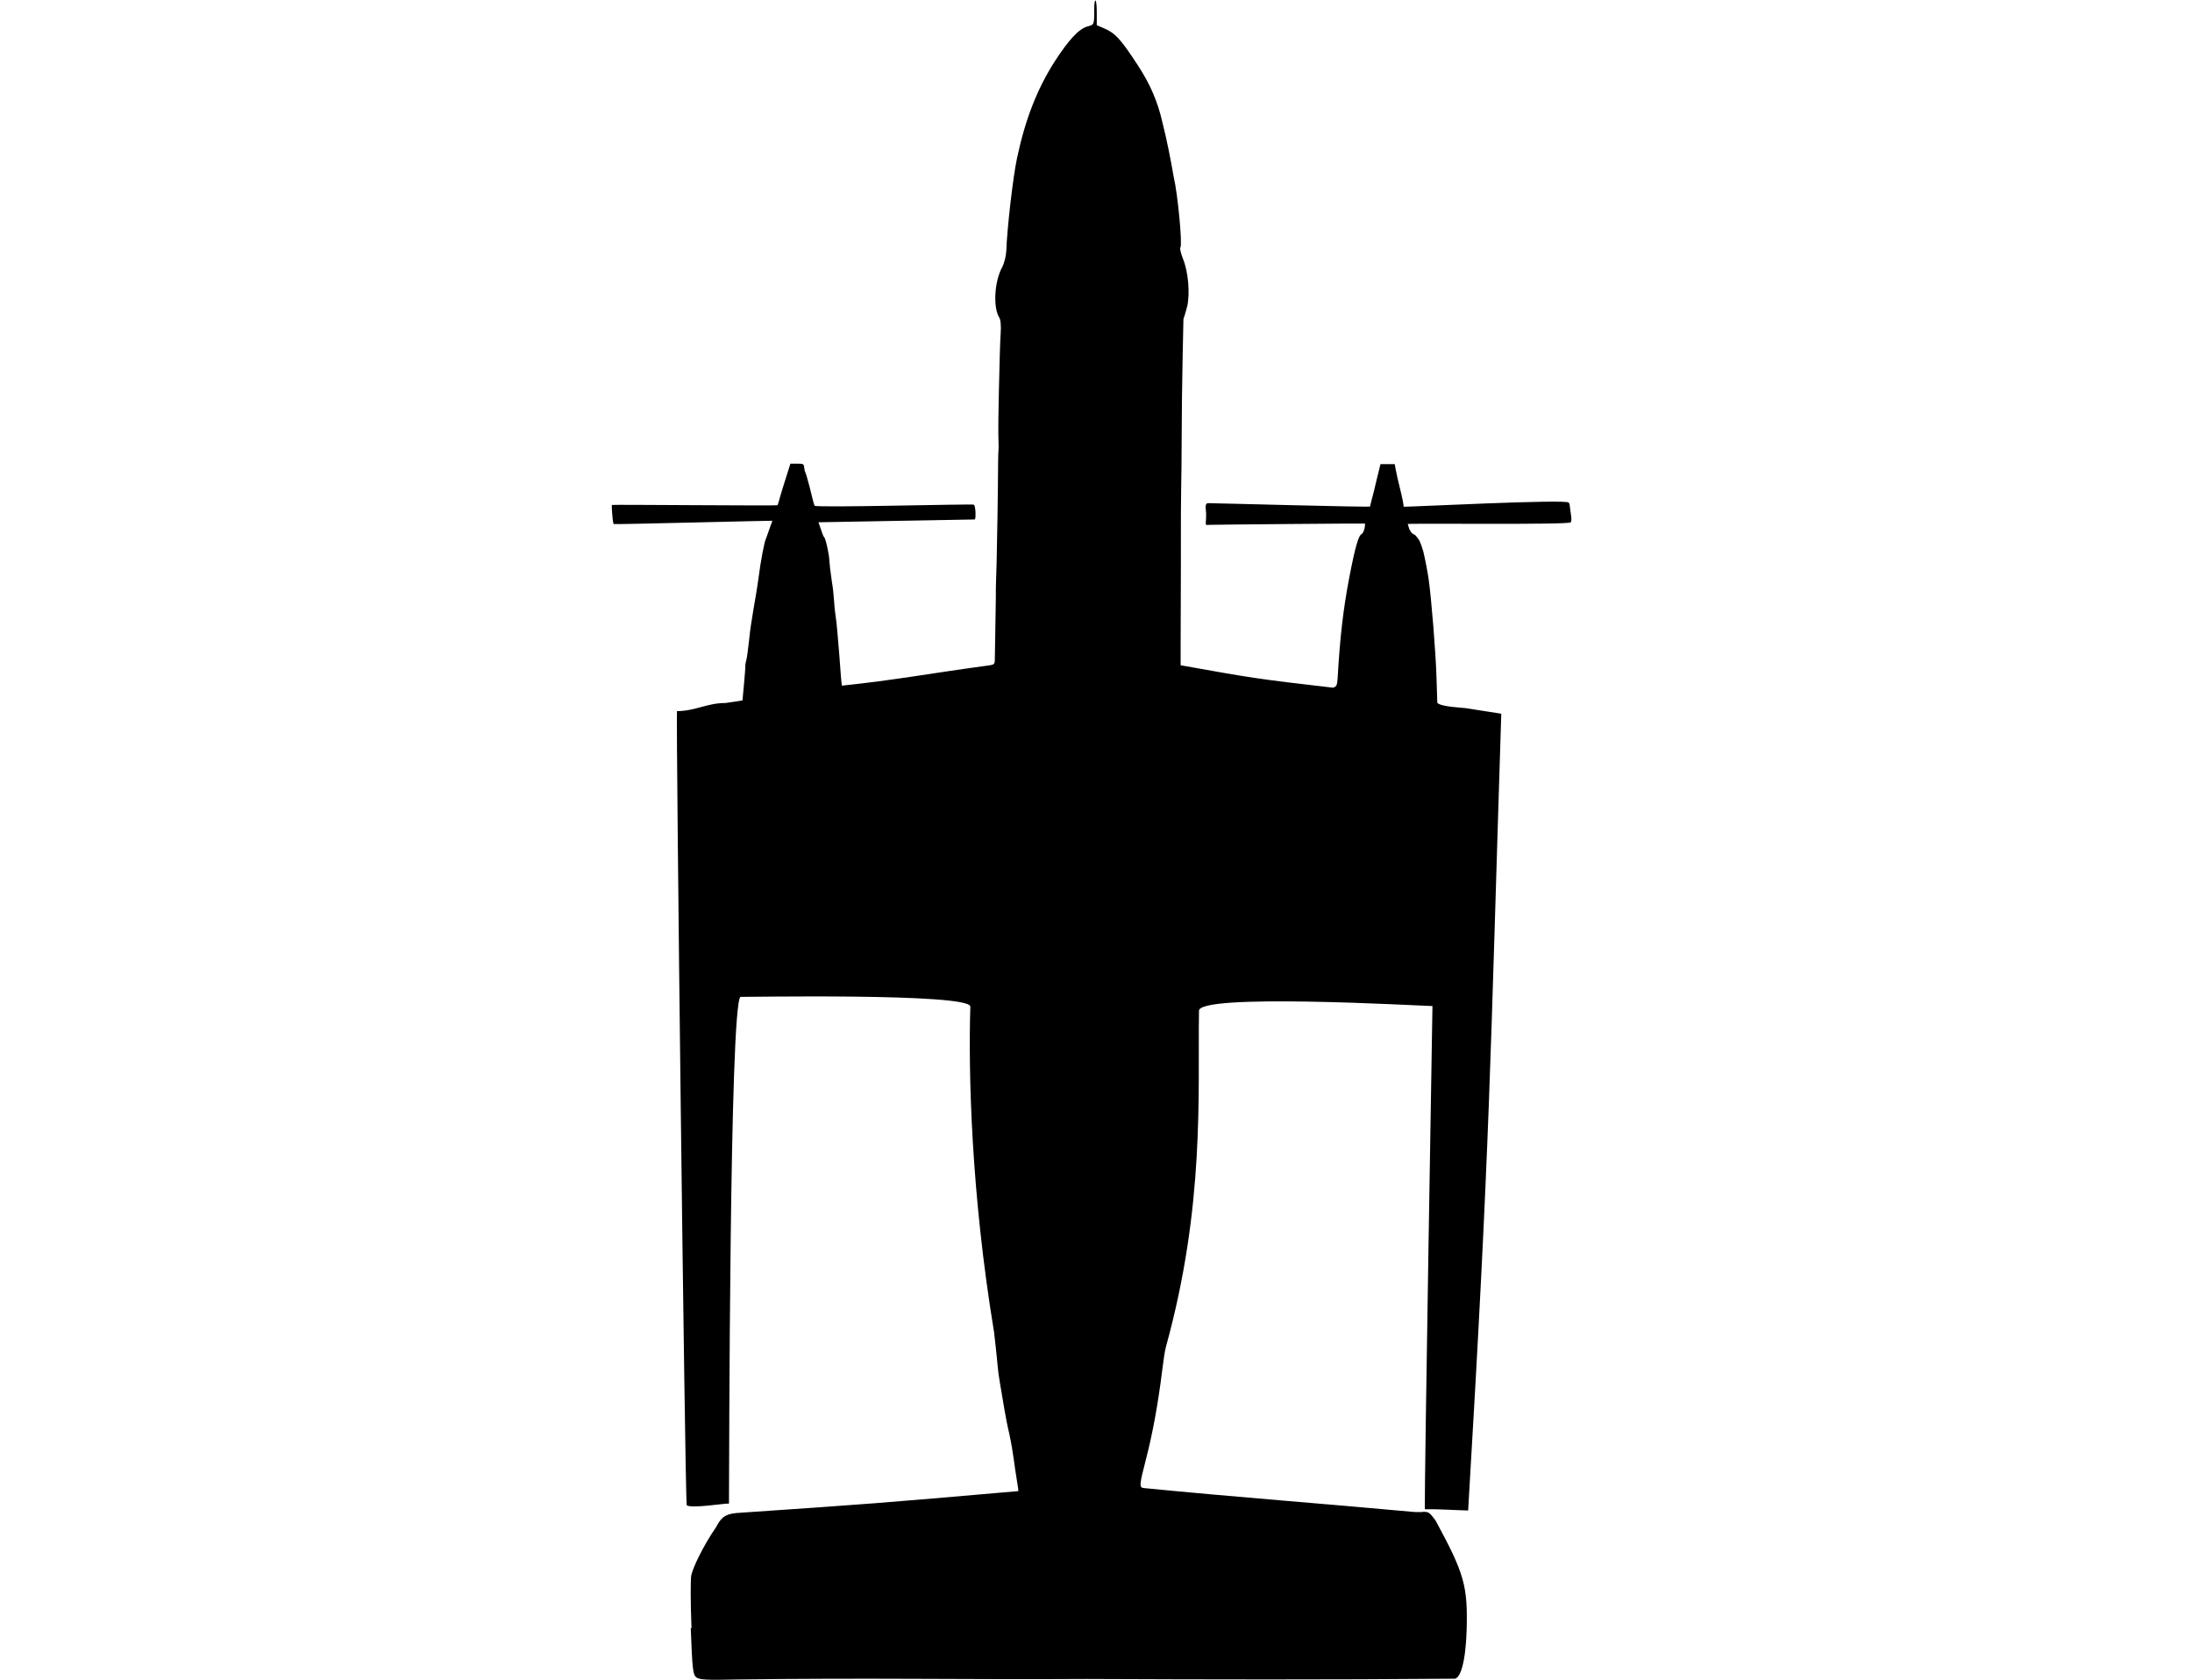 <svg id="C2_wings_fold" width="86" height="65.92" xmlns:svg="http://www.w3.org/2000/svg" version="1"
	 xmlns="http://www.w3.org/2000/svg">
	<defs id="defs2232"/>
	<path id="path2244"
		  d="m27.13 63.88c-0.04-0.99-0.04-1.92-0.01-2.07 0.06-0.3 0.46-1.15 0.97-1.89 0.19-0.35 0.31-0.51 0.79-0.56 5.42-0.37 5.41-0.37 11.07-0.86 0.01-0.01-0.01-0.16-0.04-0.33 -0.13-0.77-0.14-1.11-0.31-1.91 -0.16-0.67-0.24-1.28-0.37-2.01 -0.04-0.22-0.08-0.52-0.09-0.67 -0.01-0.15-0.05-0.5-0.08-0.79l-0.06-0.53c-0.9-5.45-1.01-10.17-0.93-12.77 -0.03-0.54-9.01-0.37-9.02-0.38 -0.43 0.35-0.44 18.47-0.45 19.88 -0.15-0.02-1.5 0.21-1.66 0.06 -0.07-0.92-0.42-30.18-0.38-31.15 0.75-0.01 1.17-0.32 1.91-0.32l0.66-0.1 0.06-0.65c0.03-0.36 0.06-0.67 0.05-0.7 0-0.03 0.01-0.13 0.04-0.23 0.03-0.1 0.07-0.45 0.11-0.79 0.08-0.83 0.26-1.61 0.37-2.44 0.07-0.58 0.24-1.48 0.29-1.53 0.12-0.34 0.12-0.34 0.18-0.51 0.07-0.18 0.07-0.18 0.07-0.2 0-0.01-6.19 0.15-6.22 0.13 -0.03-0.01-0.06-0.36-0.06-0.39 0-0.02-0.03-0.34-0.01-0.36 0.03-0.02 6.47 0.04 6.49 0.01 0.03-0.02 0.06-0.2 0.22-0.71l0.29-0.92 0.26 0c0.24 0 0.27 0.01 0.28 0.15 0.01 0.08 0.03 0.16 0.04 0.18 0.02 0.02 0.09 0.27 0.17 0.57 0.16 0.64 0.15 0.62 0.2 0.75 0.03 0.09 6.22-0.08 6.25-0.04 0.04 0.03 0.06 0.23 0.06 0.27 0 0.04 0.02 0.32-0.04 0.31l-6.12 0.11 0.05 0.14c0.07 0.2 0.13 0.4 0.17 0.44 0.07 0.06 0.21 0.73 0.21 0.95 0 0.05 0.04 0.42 0.1 0.82 0.08 0.43 0.08 0.92 0.14 1.3 0.04 0.23 0.1 0.94 0.15 1.57 0.04 0.63 0.09 1.17 0.1 1.19 2.02-0.21 3.59-0.5 5.59-0.77 0.4-0.05 0.4-0.05 0.41-0.24 0.02-1.38 0.05-2.72 0.04-2.76 0-0.03 0.01-0.49 0.03-1.04 0.02-0.82 0.05-2.53 0.06-4.01 0-0.17 0.01-0.41 0.02-0.53 -0.03-0.75 0-1.52 0.01-2.22 0.02-0.99 0.05-2.01 0.07-2.26 0.02-0.28 0-0.53-0.06-0.62 -0.24-0.39-0.19-1.39 0.11-1.95 0.09-0.17 0.16-0.45 0.17-0.65 0.03-0.88 0.26-2.89 0.42-3.64 0.32-1.52 0.79-2.72 1.48-3.8 0.55-0.85 0.95-1.28 1.28-1.37 0.28-0.08 0.27-0.05 0.27-0.73 0-0.16 0.02-0.29 0.05-0.29 0.03 0 0.05 0.22 0.05 0.48l0 0.49 0.26 0.11c0.47 0.2 0.67 0.42 1.35 1.46 0.49 0.75 0.78 1.43 0.96 2.22 0.19 0.75 0.32 1.43 0.45 2.17 0.15 0.61 0.35 2.67 0.26 2.76 -0.03 0.03 0.02 0.23 0.1 0.44 0.21 0.5 0.28 1.35 0.17 1.86 -0.27 0.97 0 0-0.15 0.51l-0.03 1.41c-0.03 1.5-0.03 1.79-0.04 3.39 0 0.56-0.01 1.41-0.02 1.88 -0.01 0.48-0.01 1.33-0.01 1.89 0 0.93 0 1.65-0.01 4.16l0 0.85c2.75 0.49 2.94 0.53 5.98 0.88 0.14-0.05 0.16-0.09 0.18-0.38 0.09-1.59 0.22-2.7 0.45-3.91 0.25-1.31 0.38-1.68 0.48-1.73 0.09-0.04 0.16-0.31 0.14-0.42 0-0.01-5.77 0.04-6.05 0.05 -0.27 0.01-0.18 0.06-0.18-0.39 0.01-0.17-0.09-0.45 0.08-0.46 0.32 0 6.36 0.17 6.36 0.13 0-0.04-0.01-0.02 0.04-0.2 0.05-0.18 0.15-0.58 0.22-0.89l0.14-0.57 0.28 0 0.28 0 0.04 0.22c0.02 0.12 0.1 0.48 0.18 0.79 0.08 0.32 0.13 0.59 0.13 0.66 0 0.02 6.44-0.31 6.48-0.16 0.04 0.15 0-0.19 0.07 0.37 0.04 0.29 0.04 0.29 0.01 0.4 -0.03 0.11-6.41 0.03-6.4 0.07 0.06 0.17 0.05 0.19 0.09 0.25 0.07 0.12 0.08 0.12 0.2 0.18 0.17 0.19 0.19 0.23 0.32 0.64 0.08 0.33 0.17 0.82 0.21 1.09 0.11 0.79 0.28 2.87 0.31 3.9l0.03 0.95c0.11 0.16 1.05 0.2 1.1 0.21 0.58 0.09 1.21 0.19 1.41 0.22 -0.44 13.82-0.43 16.64-1.3 31.26 -0.47-0.01-1.2-0.06-1.7-0.05 -0.02-0.87 0.3-19.65 0.3-19.74 -0.52-0.01-9.28-0.52-9.16 0.2 -0.05 3.23 0.24 7.61-1.3 13.18 -0.04 0.14-0.1 0.55-0.14 0.89 -0.17 1.37-0.38 2.5-0.64 3.51 -0.26 1-0.27 1.11-0.09 1.13 3.67 0.36 7.16 0.62 10.63 0.94 0.19 0 0.32 0.01 0.34-0.01 0.22 0.01 0.24 0.02 0.48 0.34 1.14 2.1 1.27 2.57 1.22 4.34 -0.04 1.19-0.24 1.93-0.52 1.87 -4.94 0.04-9.66 0.03-14.39 0.01 -4.91 0.03-8.31-0.05-13.73 0.02 -1.21 0.03-1.47 0.01-1.59-0.09 -0.13-0.11-0.15-0.38-0.21-1.93Z"/>
</svg>